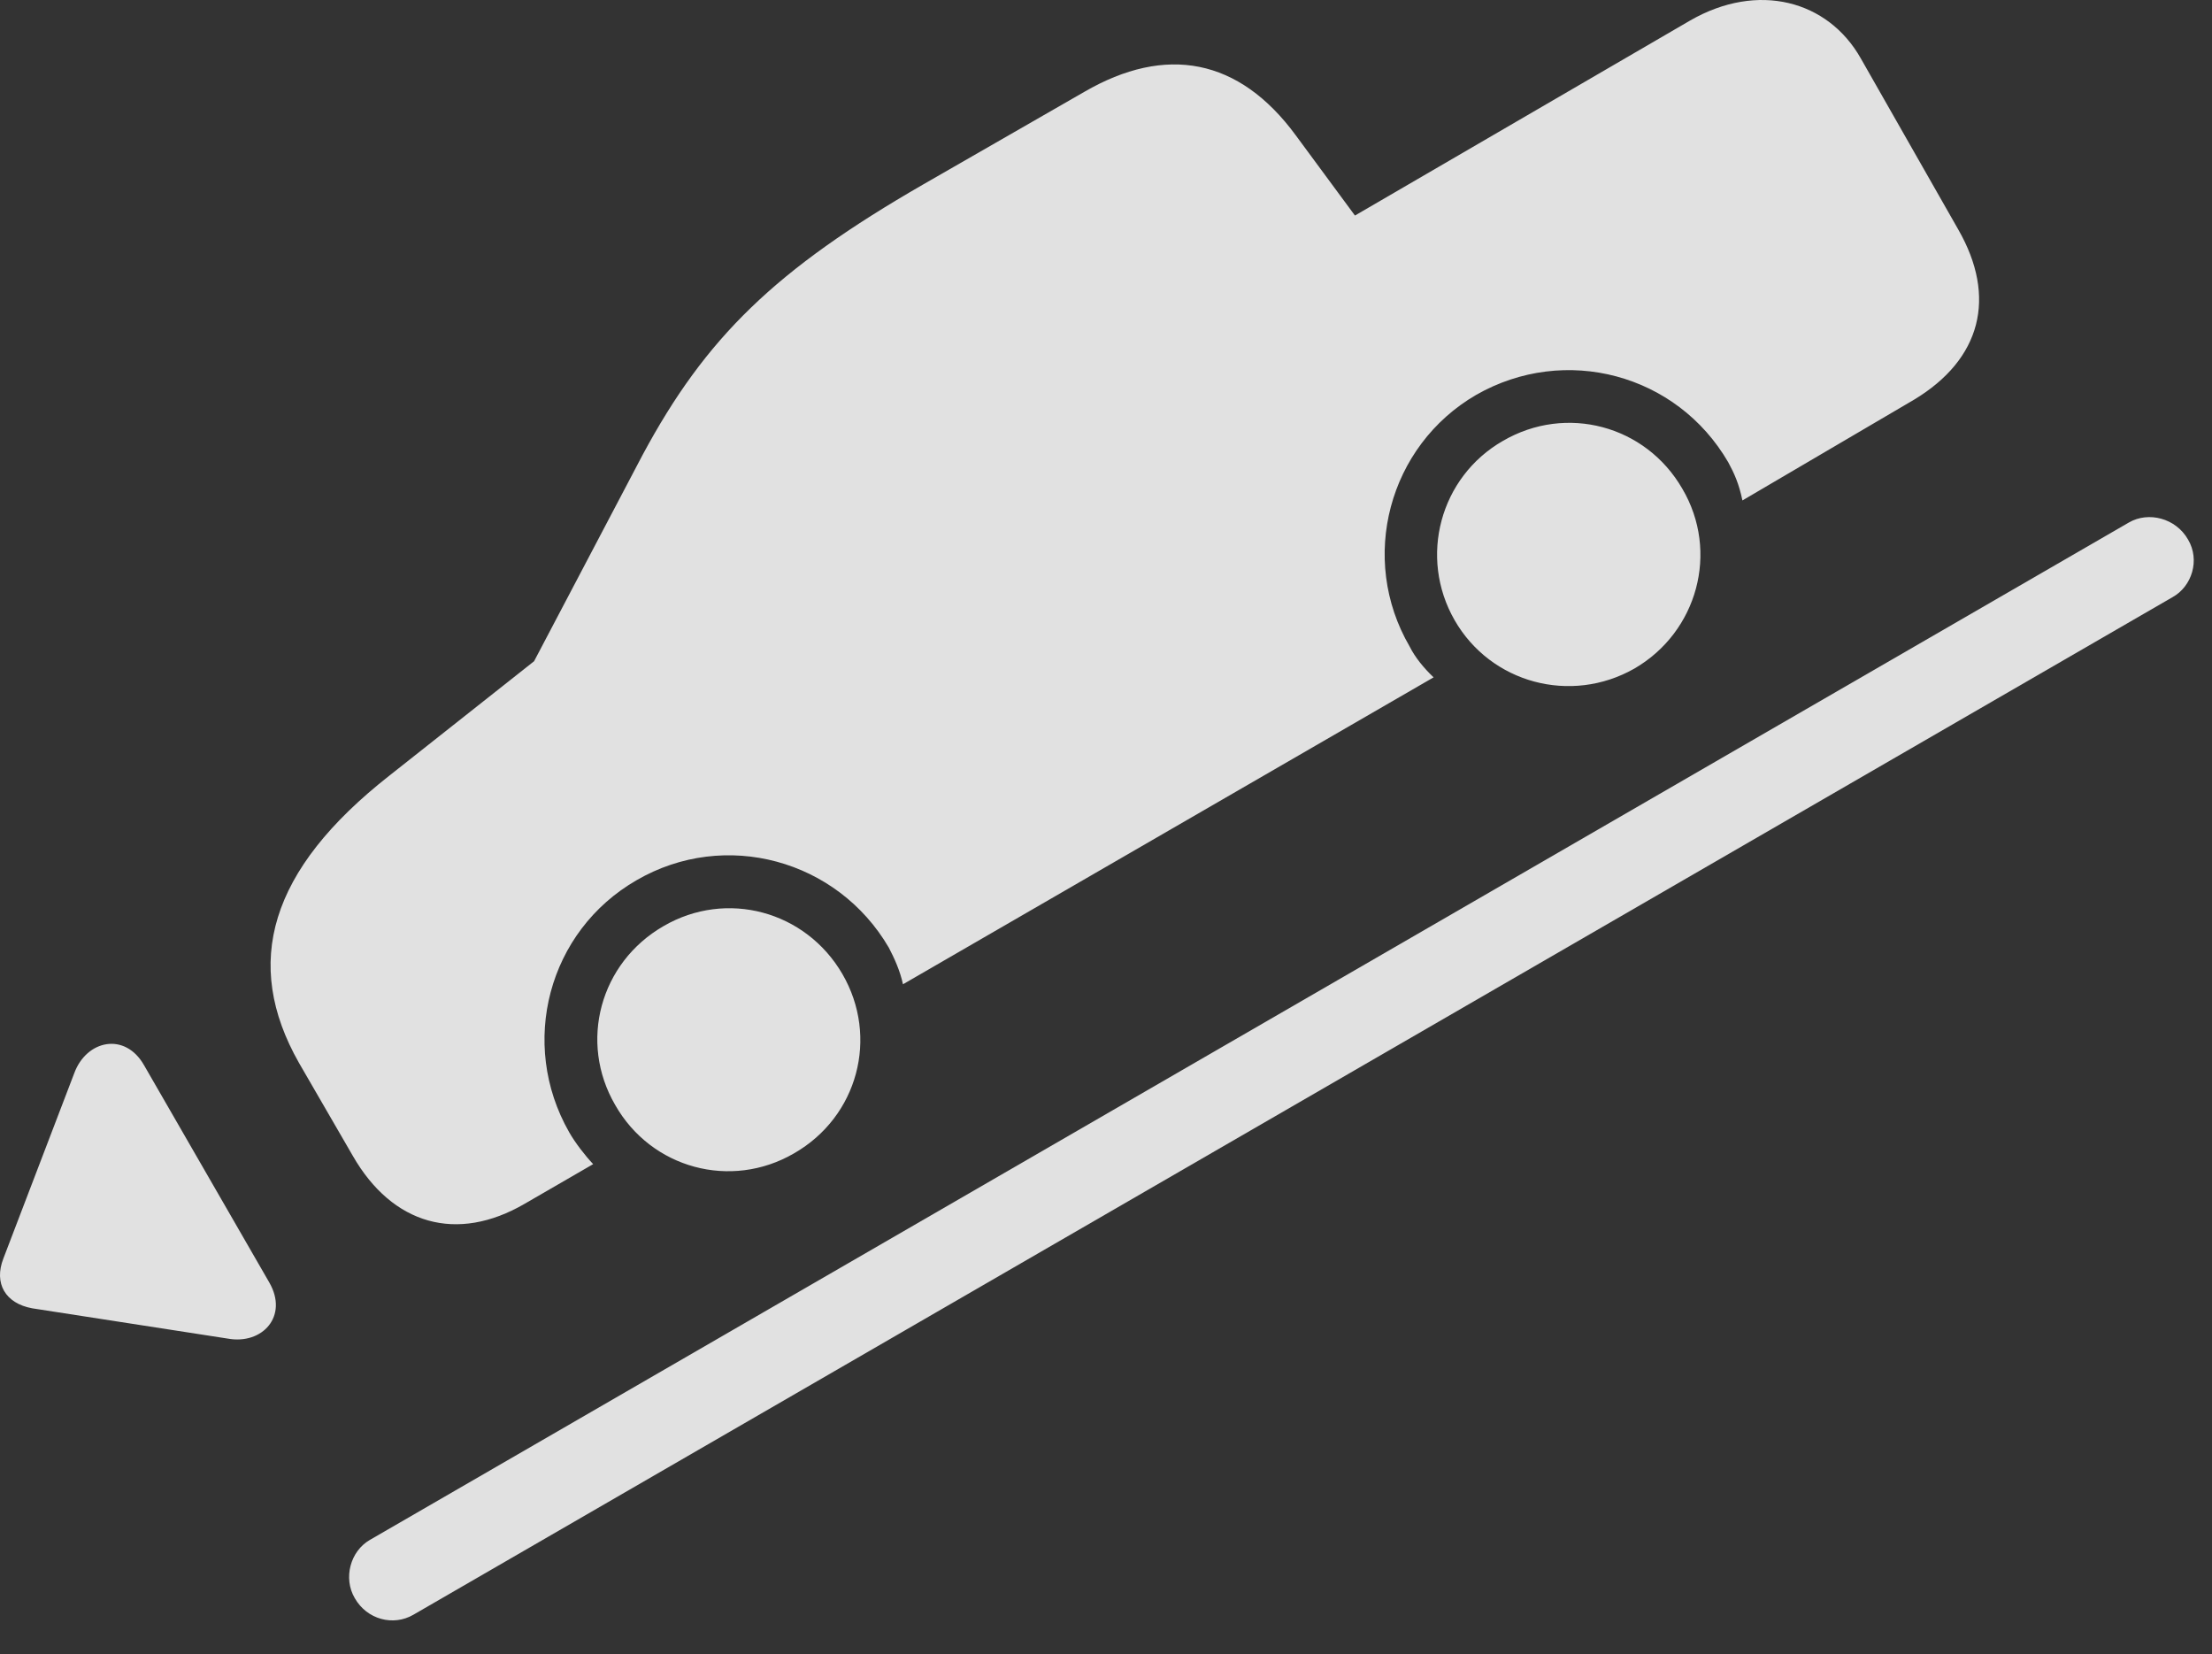 <?xml version="1.0" encoding="UTF-8"?>
<!--Generator: Apple Native CoreSVG 232.5-->
<!DOCTYPE svg
PUBLIC "-//W3C//DTD SVG 1.1//EN"
       "http://www.w3.org/Graphics/SVG/1.1/DTD/svg11.dtd">
<svg version="1.1" xmlns="http://www.w3.org/2000/svg" xmlns:xlink="http://www.w3.org/1999/xlink" width="44.209" height="33.057">
 <rect width="100%" height="100%" fill="#333333" stroke="none"/>
 <g>
  <rect height="33.057" opacity="0" width="44.209" x="0" y="0"/>
  <path d="M10.488 24.053L11.855 23.262C11.689 23.086 11.494 22.832 11.377 22.627C10.361 20.85 10.957 18.604 12.724 17.588C14.492 16.562 16.738 17.178 17.764 18.936C17.871 19.141 17.988 19.395 18.047 19.668L28.652 13.535C28.457 13.35 28.281 13.135 28.174 12.92C27.148 11.162 27.754 8.906 29.502 7.891C31.279 6.875 33.515 7.471 34.541 9.238C34.658 9.453 34.756 9.668 34.824 10L38.252 7.988C39.599 7.178 39.912 5.938 39.14 4.59L37.187 1.162C36.533 0.01 35.136-0.371 33.779 0.41L27.08 4.307L25.898 2.705C24.765 1.162 23.301 0.889 21.67 1.836L18.457 3.682C15.488 5.391 14.101 6.748 12.842 9.092L10.674 13.213L7.783 15.498C5.381 17.383 4.844 19.248 5.976 21.24L7.051 23.096C7.842 24.473 9.131 24.844 10.488 24.053ZM15.869 23.047C17.148 22.314 17.568 20.723 16.836 19.463C16.103 18.203 14.521 17.773 13.261 18.506C11.992 19.238 11.562 20.82 12.295 22.08C13.017 23.35 14.609 23.779 15.869 23.047ZM32.666 13.359C33.926 12.627 34.365 11.025 33.623 9.766C32.89 8.496 31.299 8.076 30.039 8.809C28.779 9.531 28.349 11.133 29.072 12.393C29.795 13.652 31.396 14.082 32.666 13.359Z" fill="#ffffff" fill-opacity="0.85"/>
  <path d="M5.381 25.625L2.881 21.289C2.5 20.615 1.728 20.781 1.484 21.445L0.068 25.146C-0.127 25.645 0.107 26.045 0.644 26.143L4.551 26.748C5.244 26.875 5.771 26.299 5.381 25.625ZM7.09 31.934C7.334 32.363 7.861 32.5 8.262 32.266L43.418 11.934C43.808 11.719 43.974 11.191 43.73 10.781C43.486 10.352 42.939 10.215 42.549 10.44L7.392 30.771C7.002 30.996 6.855 31.533 7.09 31.934Z" fill="#ffffff" fill-opacity="0.85"/>
 </g>
</svg>

